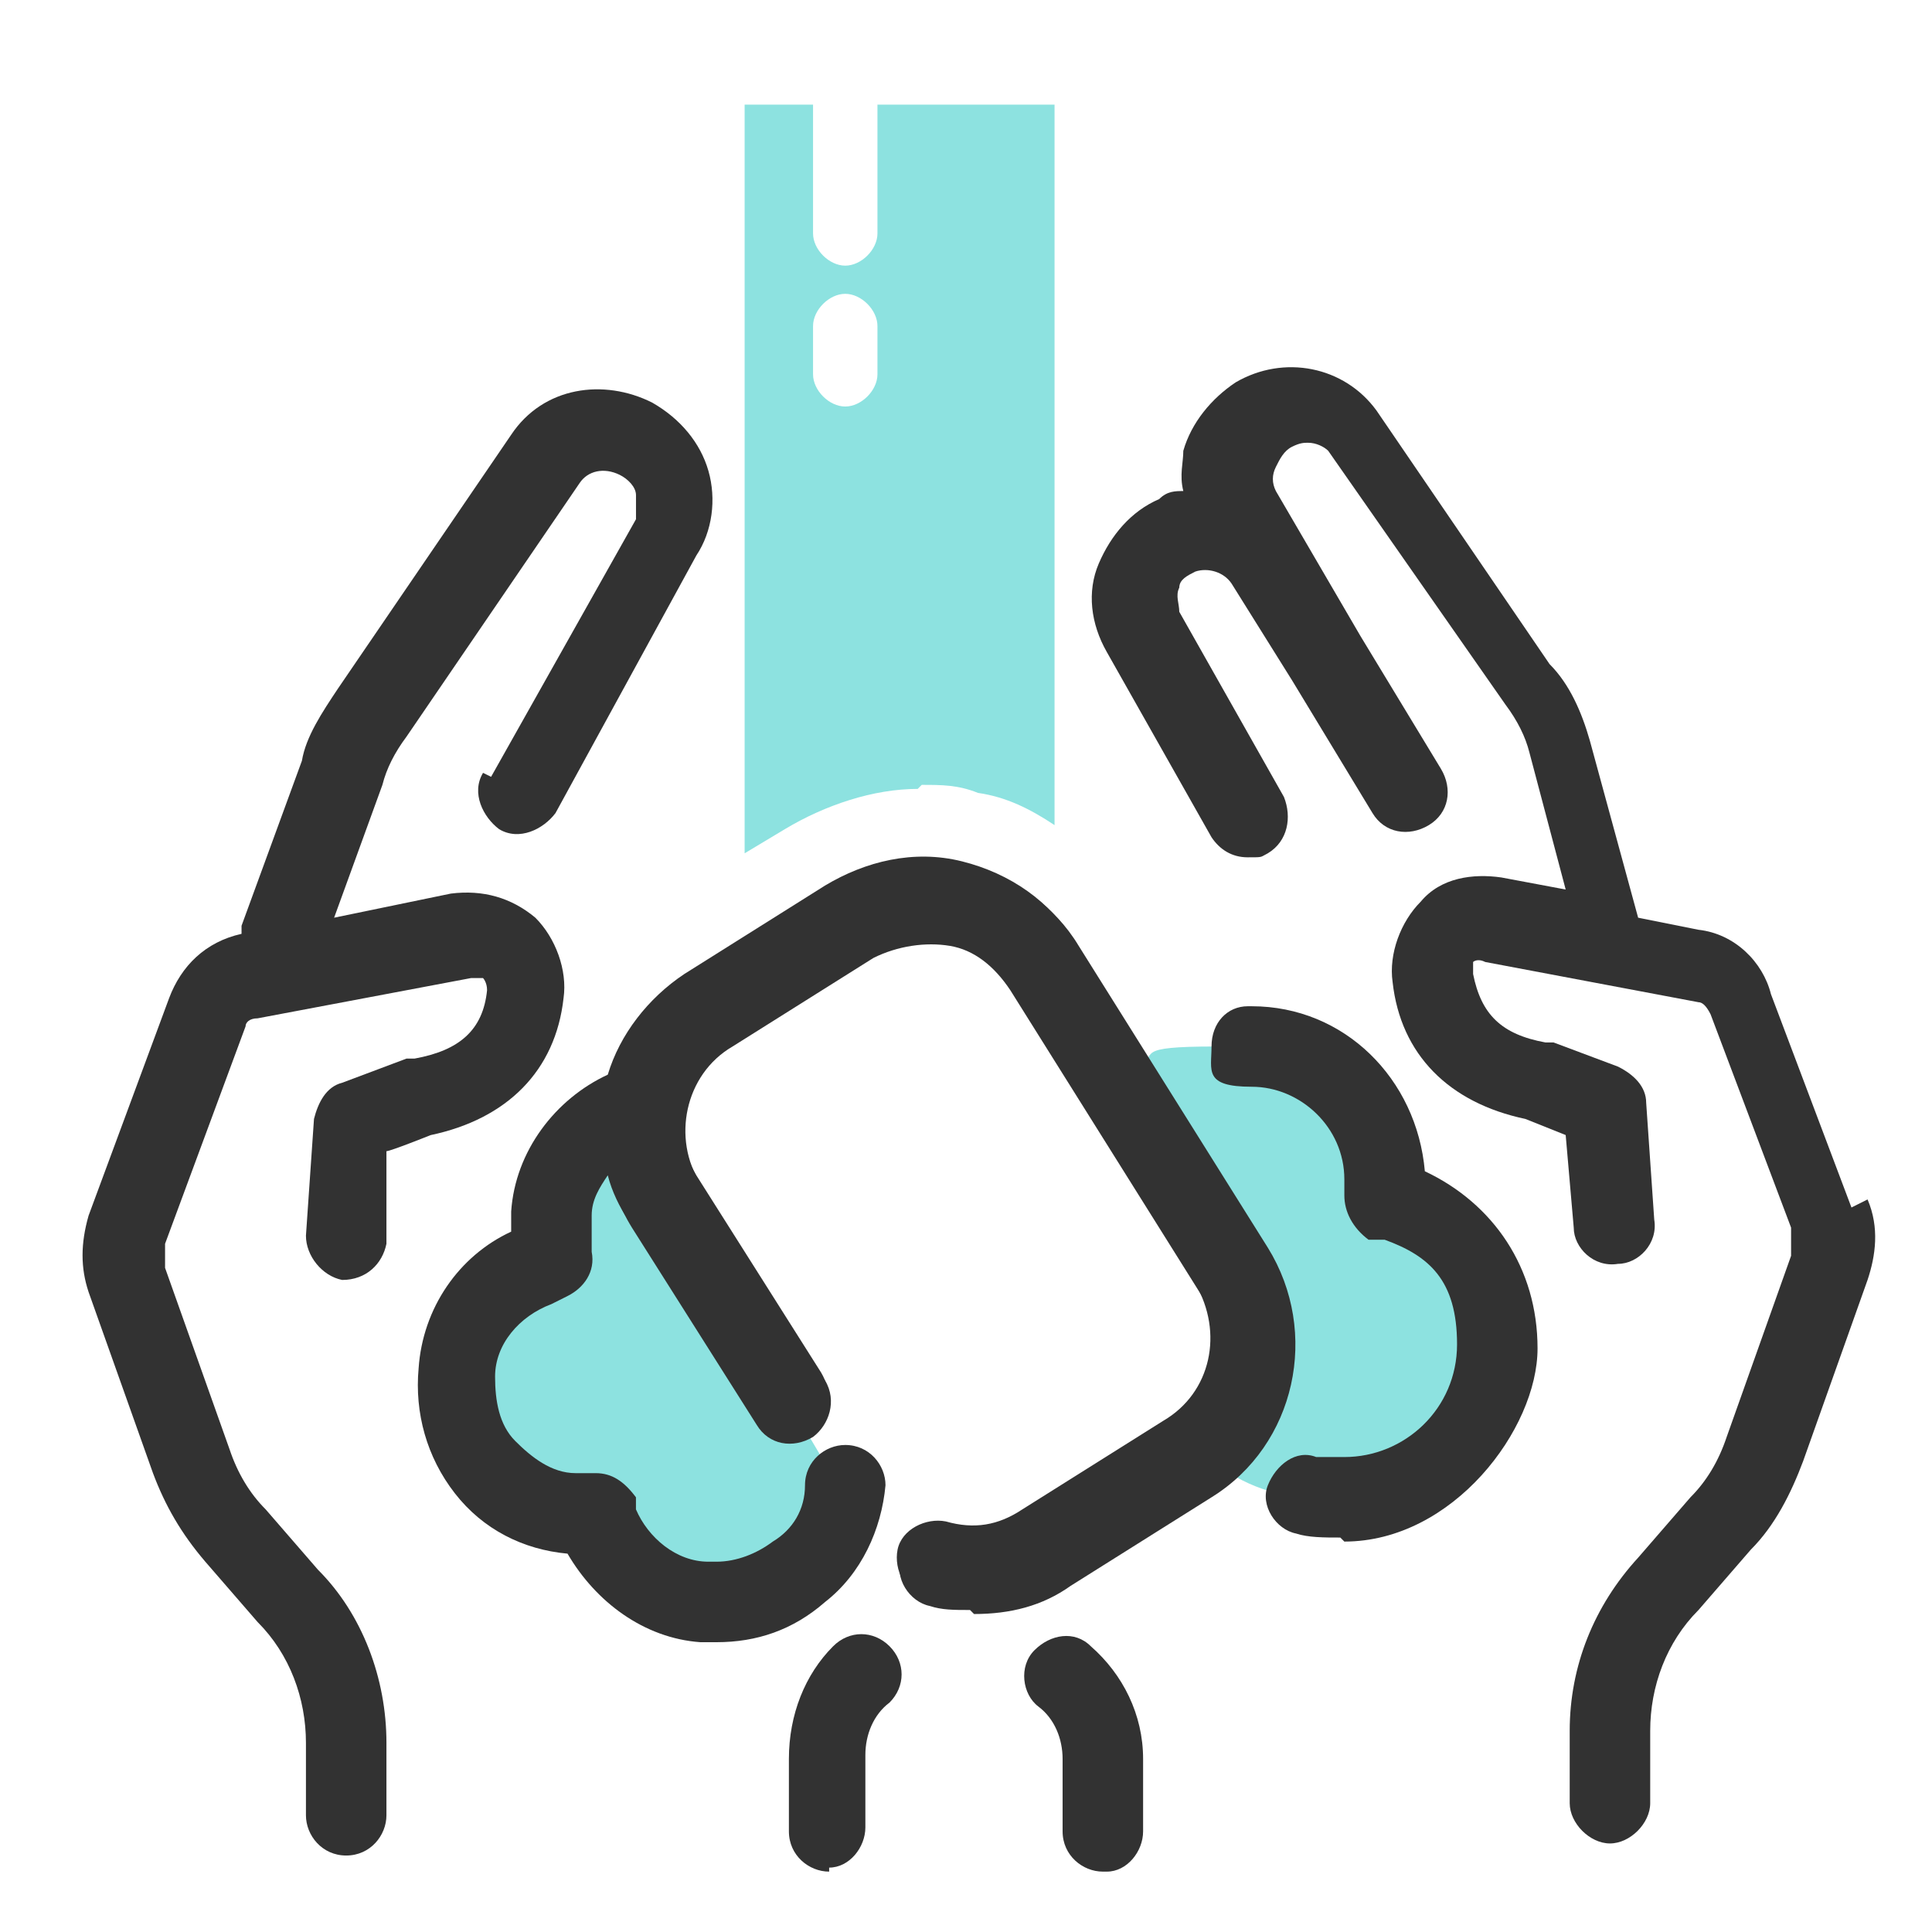 <svg width="48" height="48" viewBox="0 0 48 48" fill="none" xmlns="http://www.w3.org/2000/svg">
<path d="M15.901 28.6L21.001 37.2L19.501 39.4C19.501 39.4 17.801 39.7 17.701 39.7C17.601 39.7 15.501 39 15.501 39C15.501 39 14.701 37.8 14.701 37.7C14.701 37.6 12.601 37.1 12.601 37.1C12.601 37.1 11.701 35.8 11.701 35.7C11.701 35.6 11.801 33.5 11.701 33.3C11.601 33.1 12.901 31.6 12.901 31.6L13.601 30.9L14.101 28.6H15.301C15.301 28.5 15.801 28.6 15.801 28.6H15.901Z" fill="#8DE2E0"/>
<path d="M34.101 29.8C34.101 27.7 32.301 26 30.201 26C28.101 26 28.801 26.2 28.301 26.5L32.001 32.7L31.501 34.4L30.001 36.2C30.701 36.8 31.601 37.2 32.601 37.2C34.801 37.2 36.501 35.4 36.501 33.3C36.501 31.2 35.501 30.3 34.101 29.7V29.8Z" fill="#8DE2E0"/>
<path d="M12.001 19.201C11.701 19.701 12.001 20.3 12.401 20.601C12.901 20.901 13.501 20.601 13.801 20.201L17.301 13.8C17.701 13.2 17.801 12.4 17.601 11.7C17.401 11.001 16.901 10.4 16.201 10.001C15.001 9.4 13.501 9.6 12.701 10.8L8.401 17.101C8.001 17.701 7.601 18.3 7.501 18.901L6.001 23C6.001 23 6.001 23.101 6.001 23.201C5.101 23.401 4.501 24 4.201 24.8L2.201 30.201C2.001 30.901 2.001 31.5 2.201 32.1L3.801 36.6C4.101 37.401 4.501 38.1 5.101 38.8L6.401 40.3C7.201 41.1 7.601 42.2 7.601 43.3V45.1C7.601 45.6 8.001 46.1 8.601 46.1C9.201 46.1 9.601 45.6 9.601 45.1V43.3C9.601 41.7 9.001 40.1 7.901 39.001L6.601 37.501C6.201 37.1 5.901 36.6 5.701 36.001L4.101 31.5C4.101 31.3 4.101 31.101 4.101 30.901L6.101 25.5C6.101 25.401 6.201 25.3 6.401 25.3L11.701 24.3C11.801 24.3 11.901 24.3 12.001 24.3C12.001 24.3 12.101 24.401 12.101 24.601C12.001 25.601 11.401 26.101 10.301 26.3C10.301 26.3 10.201 26.3 10.101 26.3L8.501 26.901C8.101 27 7.901 27.401 7.801 27.8L7.601 30.701C7.601 31.201 8.001 31.701 8.501 31.8C9.101 31.8 9.501 31.401 9.601 30.901V28.601C9.701 28.601 10.701 28.201 10.701 28.201C12.601 27.8 13.801 26.601 14.001 24.8C14.101 24.101 13.801 23.3 13.301 22.8C12.701 22.3 12.001 22.101 11.201 22.201L8.301 22.8L9.501 19.5C9.601 19.101 9.801 18.701 10.101 18.3L14.401 12.001C14.601 11.7 15.001 11.601 15.401 11.8C15.601 11.9 15.801 12.101 15.801 12.3C15.801 12.501 15.801 12.7 15.801 12.9L12.201 19.3L12.001 19.201Z" fill="#323232"/>
<path d="M20.6 46.5C20.1 46.5 19.6 46.1 19.6 45.5V43.7C19.6 42.6 20 41.6 20.7 40.9C21.1 40.5 21.7 40.5 22.1 40.9C22.5 41.3 22.5 41.9 22.1 42.3C21.7 42.6 21.5 43.1 21.5 43.6V45.4C21.5 45.9 21.1 46.4 20.6 46.4V46.5Z" fill="#323232"/>
<path d="M27.4 46.5C26.9 46.5 26.4 46.1 26.4 45.5V43.7C26.4 43.2 26.2 42.7 25.8 42.4C25.4 42.1 25.3 41.4 25.7 41C26.1 40.6 26.7 40.5 27.1 40.9C27.9 41.6 28.4 42.6 28.4 43.7V45.5C28.4 46 28 46.5 27.5 46.5H27.4Z" fill="#323232"/>
<path d="M33.3 38.2C32.9 38.2 32.5 38.2 32.2 38.1C31.7 38 31.3 37.4 31.5 36.9C31.7 36.4 32.2 36 32.7 36.2C32.9 36.2 33.1 36.2 33.4 36.2C34.9 36.2 36.2 35 36.2 33.4C36.2 31.8 35.5 31.2 34.4 30.8H34C33.6 30.5 33.4 30.1 33.4 29.7V29.3C33.4 28 32.3 27 31.1 27C29.9 27 30.1 26.6 30.1 26C30.1 25.4 30.5 25 31 25H31.1C33.4 25 35.2 26.8 35.4 29.1C37.1 29.9 38.2 31.5 38.2 33.5C38.2 35.5 36.1 38.3 33.4 38.3L33.3 38.2Z" fill="#323232"/>
<path d="M24.1 40C23.7 40 23.4 40 23.1 39.9C22.6 39.8 22.2 39.2 22.4 38.7C22.5 38.2 23.1 37.8 23.6 38C24.2 38.2 24.9 38 25.5 37.7L29 35.5C30.2 34.8 30.5 33.2 29.8 32.1L25.1 24.6C24.7 24 24.2 23.6 23.6 23.5C23 23.4 22.3 23.5 21.7 23.8L18.2 26C17 26.7 16.7 28.3 17.4 29.4L20.5 34.3C20.8 34.8 20.6 35.4 20.2 35.7C19.7 36 19.1 35.9 18.8 35.4L15.7 30.5C14.4 28.4 15 25.6 17.1 24.3L20.6 22.1C21.6 21.5 22.8 21.3 24 21.5C25.2 21.8 26.2 22.5 26.8 23.5L31.5 31C32.8 33.1 32.2 35.9 30.1 37.2L26.6 39.4C25.9 39.9 25.1 40.1 24.2 40.1L24.1 40Z" fill="#323232"/>
<path d="M31.4 30.9L26.7 23.4C26.1 22.4 25.1 21.7 23.9 21.4C22.7 21.1 21.5 21.4 20.5 22L17 24.2C16.1 24.8 15.4 25.7 15.1 26.7C13.8 27.3 12.8 28.6 12.7 30.1C12.7 30.3 12.7 30.5 12.7 30.6C11.4 31.2 10.5 32.5 10.4 34C10.3 35.1 10.6 36.2 11.3 37.1C12 38 13 38.5 14.1 38.6C14.8 39.8 16 40.7 17.4 40.8C17.5 40.8 17.7 40.8 17.8 40.8C18.8 40.8 19.7 40.5 20.5 39.8C21.4 39.1 21.9 38 22 36.9C22 36.4 21.6 35.9 21 35.9C20.5 35.9 20 36.3 20 36.9C20 37.5 19.7 38 19.2 38.3C18.8 38.6 18.3 38.8 17.8 38.8H17.6C16.8 38.8 16.1 38.2 15.8 37.5V37.2C15.5 36.8 15.2 36.6 14.8 36.6H14.3C13.7 36.6 13.2 36.2 12.8 35.8C12.4 35.4 12.3 34.8 12.3 34.2C12.3 33.4 12.9 32.7 13.7 32.4L14.1 32.2C14.5 32 14.8 31.6 14.7 31.1V30.7C14.7 30.5 14.7 30.4 14.7 30.2C14.7 29.8 14.9 29.5 15.1 29.2C15.2 29.6 15.4 30 15.6 30.3L18.7 35.2C19 35.7 19.6 35.8 20.1 35.5C20.6 35.2 20.7 34.6 20.4 34.1L17.3 29.2C16.6 28 16.9 26.5 18.1 25.8L21.6 23.6C22.2 23.2 22.8 23.1 23.5 23.3C24.2 23.5 24.7 23.8 25 24.4L29.7 31.9C30.4 33.1 30.1 34.6 28.9 35.3L25.4 37.5C24.8 37.9 24.2 38 23.5 37.8C23 37.7 22.4 38 22.3 38.5C22.2 39 22.5 39.6 23 39.7C23.3 39.7 23.7 39.8 24 39.8C24.8 39.8 25.6 39.6 26.4 39.1L29.9 36.9C32 35.6 32.6 32.8 31.3 30.7L31.4 30.9Z" fill="#323232"/>
<path d="M22.9 19.5C23.4 19.5 23.8 19.5 24.3 19.7C25 19.8 25.6 20.1 26.2 20.5V2.6H21.8V5.8C21.8 6.2 21.4 6.6 21 6.6C20.6 6.6 20.2 6.2 20.2 5.8V2.6H18.5V21.2L19.5 20.6C20.5 20 21.7 19.6 22.8 19.6L22.9 19.5ZM20.2 8.1C20.2 7.7 20.6 7.3 21 7.3C21.4 7.3 21.8 7.7 21.8 8.1V9.3C21.8 9.7 21.4 10.1 21 10.1C20.6 10.1 20.2 9.7 20.2 9.3V8.1Z" fill="#8DE2E0"/>
<path d="M45.999 30L43.999 24.7C43.799 23.9 43.099 23.2 42.199 23.1L40.699 22.8L39.499 18.4C39.299 17.7 38.999 17 38.499 16.5L34.199 10.2C33.399 9.1 31.899 8.8 30.699 9.5C30.099 9.9 29.599 10.5 29.399 11.2C29.399 11.5 29.299 11.8 29.399 12.2C29.199 12.2 28.999 12.2 28.799 12.4C28.099 12.7 27.599 13.3 27.299 14C26.999 14.7 27.099 15.5 27.499 16.2L30.099 20.8C30.299 21.1 30.599 21.3 30.999 21.3C31.399 21.3 31.299 21.3 31.499 21.2C31.999 20.9 32.099 20.3 31.899 19.8L29.299 15.2C29.299 15 29.199 14.8 29.299 14.6C29.299 14.4 29.499 14.3 29.699 14.2C29.999 14.1 30.399 14.2 30.599 14.5L32.099 16.9L34.099 20.2C34.399 20.7 34.999 20.8 35.499 20.5C35.999 20.2 36.099 19.6 35.799 19.1L33.799 15.8L31.699 12.2C31.599 12 31.599 11.8 31.699 11.6C31.799 11.4 31.899 11.2 32.099 11.1C32.299 11 32.399 11 32.499 11C32.699 11 32.899 11.1 32.999 11.2L37.399 17.5C37.699 17.9 37.899 18.3 37.999 18.7L38.899 22.1L37.299 21.8C36.599 21.7 35.799 21.8 35.299 22.4C34.799 22.9 34.499 23.7 34.599 24.4C34.799 26.2 35.999 27.4 37.899 27.8L38.899 28.2L39.099 30.5C39.099 31 39.599 31.5 40.199 31.4C40.699 31.4 41.199 30.9 41.099 30.3L40.899 27.4C40.899 27 40.599 26.7 40.199 26.5L38.599 25.9C38.599 25.9 38.499 25.9 38.399 25.9C37.299 25.7 36.799 25.2 36.599 24.2C36.599 24.1 36.599 24 36.599 23.9C36.599 23.9 36.699 23.8 36.899 23.9L42.199 24.9C42.299 24.9 42.399 25 42.499 25.2L44.499 30.5C44.499 30.7 44.499 31 44.499 31.2L42.899 35.7C42.699 36.3 42.399 36.8 41.999 37.2L40.699 38.7C39.599 39.9 38.999 41.4 38.999 43V44.8C38.999 45.3 39.499 45.8 39.999 45.8C40.499 45.8 40.999 45.3 40.999 44.8V43C40.999 41.9 41.399 40.8 42.199 40L43.499 38.5C44.099 37.9 44.499 37.1 44.799 36.3L46.399 31.8C46.599 31.2 46.699 30.5 46.399 29.8L45.999 30Z" fill="#323232"/>
</svg>
